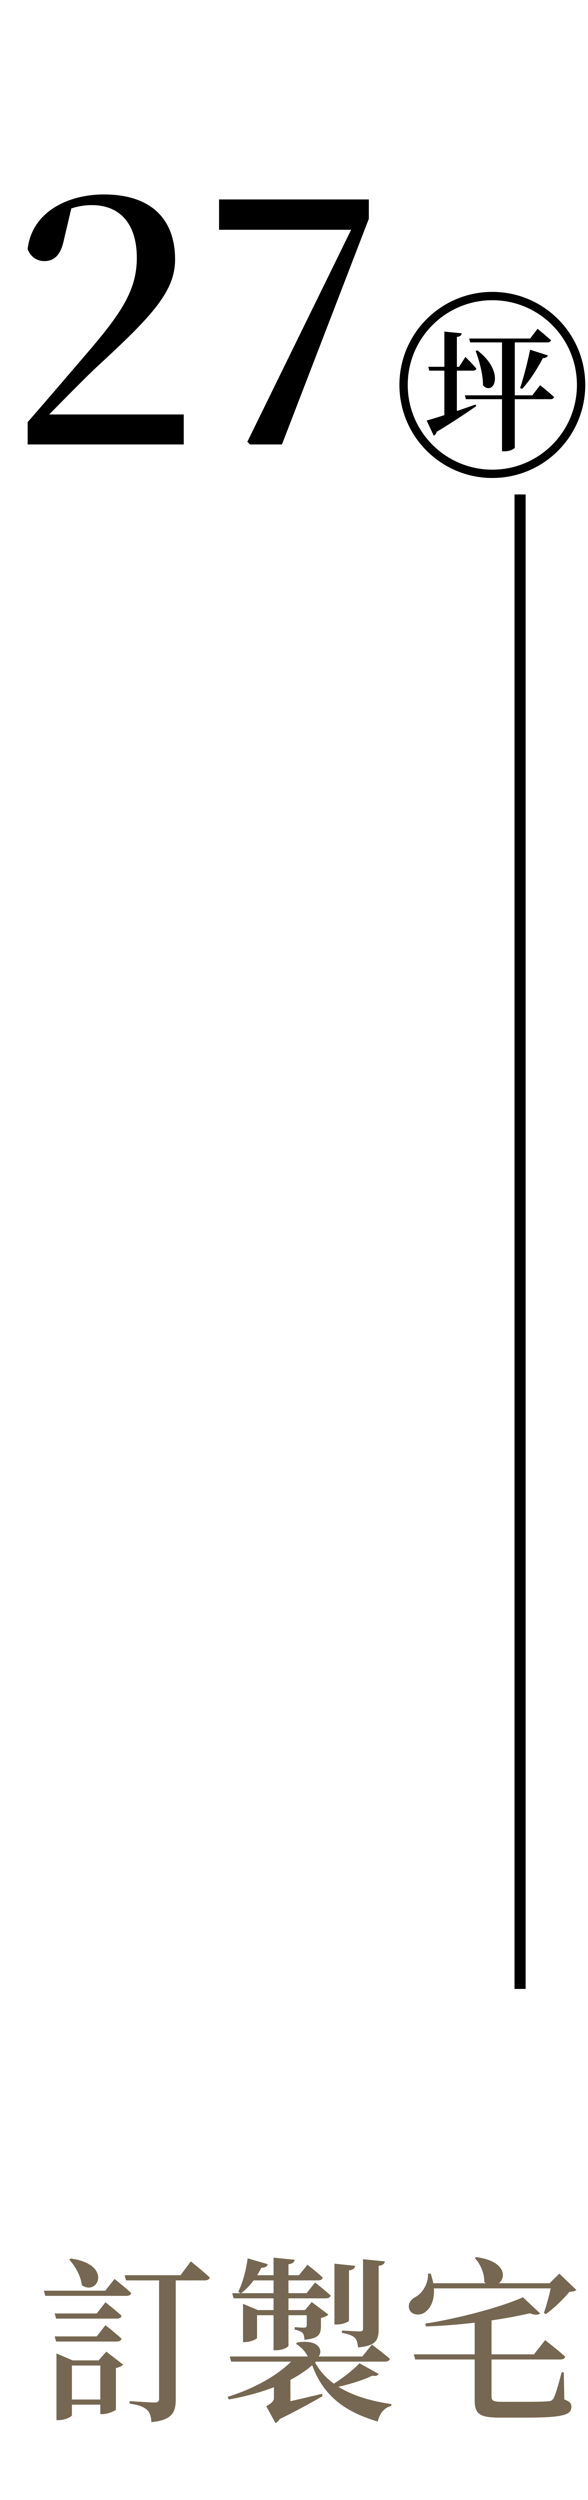 <svg width="53" height="225" viewBox="0 0 53 225" fill="none" xmlns="http://www.w3.org/2000/svg">
<path d="M17.201 203.519C17.201 203.519 18.257 204.367 18.913 204.975C18.865 205.151 18.689 205.231 18.465 205.231H11.361L11.233 204.767H16.273L17.201 203.519ZM15.841 215.951C15.841 217.023 15.569 217.823 13.649 217.983C13.617 217.487 13.505 217.103 13.249 216.879C12.961 216.623 12.561 216.447 11.681 216.319V216.095C11.681 216.095 13.569 216.223 13.937 216.223C14.241 216.223 14.337 216.111 14.337 215.887V204.895H15.841V215.951ZM6.385 203.263C10.177 203.791 8.833 206.687 7.377 205.663C7.297 204.847 6.753 203.903 6.241 203.359L6.385 203.263ZM9.681 215.951V216.415H5.905V215.951H9.681ZM8.881 212.431L9.585 211.647L11.105 212.815C10.993 212.927 10.769 213.055 10.449 213.119V216.847C10.433 216.959 9.745 217.263 9.265 217.263H9.041V212.431H8.881ZM6.481 217.359C6.481 217.503 5.873 217.807 5.297 217.807H5.089V211.807L6.545 212.431H9.601V212.895H6.481V217.359ZM10.321 205.103C10.321 205.103 11.265 205.839 11.825 206.367C11.793 206.543 11.617 206.623 11.409 206.623H4.081L3.953 206.159H9.489L10.321 205.103ZM9.505 209.263C9.505 209.263 10.401 209.967 10.961 210.479C10.913 210.655 10.753 210.735 10.529 210.735H5.057L4.929 210.271H8.721L9.505 209.263ZM9.505 207.199C9.505 207.199 10.401 207.903 10.961 208.415C10.913 208.591 10.753 208.671 10.529 208.671H5.057L4.929 208.207H8.721L9.505 207.199ZM26.177 213.567V214.703H24.689V214.063L26.177 213.567ZM24.193 216.511C25.057 216.367 27.025 215.919 29.025 215.439L29.073 215.647C28.257 216.127 26.689 217.007 24.913 217.855L24.193 216.511ZM25.809 214.223L26.177 214.447V216.463L24.785 216.991L25.329 216.479C25.585 217.375 25.169 217.903 24.833 218.079L24.001 216.559C24.593 216.207 24.689 216.063 24.689 215.807V214.223H25.809ZM34.129 213.647C34.033 213.807 33.889 213.871 33.553 213.807C32.705 214.239 31.185 214.687 29.969 214.911L29.793 214.703C30.721 214.175 31.857 213.279 32.401 212.687L34.129 213.647ZM28.193 212.191C29.313 214.767 32.065 215.887 35.281 216.367L35.265 216.527C34.641 216.687 34.225 217.183 34.049 217.935C30.961 217.023 28.929 215.503 27.953 212.319L28.193 212.191ZM28.577 212.447C26.881 214.207 23.969 215.343 20.625 215.951L20.513 215.711C23.073 214.927 25.281 213.631 26.577 212.191H28.577V212.447ZM26.801 210.815C29.681 210.367 29.105 212.799 27.809 212.255C27.649 211.759 27.137 211.199 26.673 210.943L26.801 210.815ZM33.521 211.007C33.521 211.007 34.513 211.743 35.137 212.287C35.105 212.463 34.929 212.543 34.705 212.543H20.833L20.705 212.079H32.657L33.521 211.007ZM27.489 207.903L28.097 207.183L29.601 208.303C29.505 208.415 29.249 208.559 28.929 208.607V209.311C28.929 210.063 28.753 210.463 27.441 210.575C27.425 210.319 27.393 210.095 27.281 209.967C27.153 209.855 26.977 209.743 26.561 209.663V209.439C26.561 209.439 27.169 209.487 27.409 209.487C27.601 209.487 27.649 209.391 27.649 209.231V207.903H27.489ZM24.145 203.775C24.081 203.967 23.905 204.111 23.553 204.095C23.089 205.039 22.433 205.871 21.713 206.399L21.473 206.255C21.857 205.503 22.177 204.351 22.321 203.247L24.145 203.775ZM27.713 203.823C27.713 203.823 28.545 204.463 29.089 204.975C29.041 205.151 28.897 205.231 28.673 205.231H22.225L22.401 204.767H26.945L27.713 203.823ZM23.169 210.399C23.169 210.511 22.593 210.783 22.081 210.783H21.905V207.343L23.249 207.903H28.497V208.367H23.169V210.399ZM34.689 203.519C34.657 203.743 34.497 203.871 34.129 203.919V209.599C34.129 210.591 33.921 211.119 32.273 211.263C32.225 210.879 32.177 210.575 31.969 210.383C31.777 210.207 31.457 210.063 30.817 209.951V209.743C30.817 209.743 32.145 209.823 32.417 209.823C32.657 209.823 32.721 209.759 32.721 209.567V203.327L34.689 203.519ZM28.401 205.423C28.401 205.423 29.265 206.095 29.809 206.591C29.761 206.767 29.601 206.847 29.377 206.847H21.057L20.929 206.383H27.633L28.401 205.423ZM26.561 203.375C26.529 203.583 26.401 203.727 26.001 203.775V211.103C26.001 211.247 25.425 211.519 24.913 211.519H24.657V203.183L26.561 203.375ZM32.017 203.919C31.985 204.127 31.857 204.271 31.457 204.335V208.847C31.457 208.959 30.881 209.199 30.385 209.199H30.145V203.727L32.017 203.919ZM49.137 210.607C49.137 210.607 50.257 211.471 50.945 212.095C50.913 212.271 50.737 212.351 50.497 212.351H37.425L37.297 211.887H48.129L49.137 210.607ZM44.305 208.463C44.305 208.671 44.305 208.895 44.305 209.039V215.695C44.305 216.047 44.449 216.159 45.249 216.159H47.473C48.369 216.159 49.073 216.143 49.409 216.111C49.665 216.095 49.777 216.031 49.889 215.855C50.065 215.551 50.321 214.655 50.625 213.503H50.817L50.865 215.951C51.361 216.127 51.505 216.303 51.505 216.607C51.505 217.327 50.801 217.583 47.345 217.583H45.057C43.297 217.583 42.785 217.295 42.785 216.031V208.463H44.305ZM48.689 208.207C48.529 208.351 48.193 208.367 47.761 208.191C45.377 208.751 41.665 209.279 38.385 209.375L38.337 209.119C41.425 208.639 45.217 207.615 47.137 206.751L48.689 208.207ZM42.929 203.135C46.833 203.663 45.137 206.623 43.649 205.375C43.681 204.623 43.297 203.743 42.801 203.231L42.929 203.135ZM49.537 205.487L50.417 204.623L51.953 206.095C51.825 206.207 51.649 206.239 51.329 206.255C50.817 206.895 49.905 207.759 49.201 208.271L49.025 208.159C49.281 207.423 49.617 206.191 49.729 205.487H49.537ZM38.817 204.623C39.457 206.431 38.977 207.647 38.289 208.111C37.841 208.431 37.105 208.367 36.897 207.839C36.721 207.375 37.009 206.959 37.457 206.719C38.033 206.415 38.625 205.551 38.577 204.623H38.817ZM50.033 205.487V205.951H38.625V205.487H50.033Z" fill="#756751"/>
<path d="M52.377 34.644C52.377 30.225 48.796 26.644 44.377 26.644C39.959 26.644 36.377 30.225 36.377 34.644C36.377 39.062 39.959 42.644 44.377 42.644C48.796 42.644 52.377 39.062 52.377 34.644Z" stroke="black" stroke-width="0.75" stroke-miterlimit="10"/>
<path d="M2.492 40V37.99C4.412 35.8 6.272 33.61 7.742 31.9C10.982 28.15 12.332 26.08 12.332 23.2C12.332 20.17 10.832 18.46 8.282 18.46C7.292 18.46 6.272 18.7 5.162 19.33L6.482 18.52L5.762 21.58C5.462 23.08 4.772 23.5 3.992 23.5C3.302 23.5 2.732 23.08 2.492 22.42C2.852 19.18 5.972 17.5 9.362 17.5C13.682 17.5 15.782 19.78 15.782 23.35C15.782 26.29 13.592 28.54 8.642 33.1C7.652 34.03 5.792 35.92 3.932 37.81L4.232 36.79V37.3H16.562V40H2.492ZM22.535 40L22.295 39.76L32.165 19.63L31.805 21.19V20.68H19.745V17.95H33.245V19.69L25.415 40H22.535Z" fill="black"/>
<path d="M42.285 30.467H47.781L48.453 29.591C48.453 29.591 49.209 30.203 49.665 30.623C49.629 30.755 49.509 30.815 49.341 30.815H42.381L42.285 30.467ZM41.901 35.579H47.985L48.681 34.667C48.681 34.667 49.473 35.291 49.941 35.735C49.905 35.867 49.785 35.927 49.617 35.927H41.997L41.901 35.579ZM45.249 30.467H46.401V40.283C46.389 40.367 46.029 40.619 45.453 40.619H45.249V30.467ZM43.029 31.535C45.585 33.491 44.505 35.699 43.533 34.679C43.545 33.683 43.197 32.471 42.873 31.583L43.029 31.535ZM47.781 31.475L49.389 31.991C49.329 32.123 49.185 32.231 48.933 32.231C48.405 33.239 47.721 34.295 47.061 35.003L46.881 34.919C47.181 34.031 47.541 32.663 47.781 31.475ZM38.601 33.011H41.385L41.949 32.123C41.949 32.123 42.585 32.747 42.933 33.167C42.909 33.299 42.789 33.359 42.633 33.359H38.697L38.601 33.011ZM40.053 29.843L41.613 29.999C41.589 30.167 41.493 30.287 41.181 30.323V37.427L40.053 37.775V29.843ZM38.457 37.847C39.189 37.655 41.037 37.055 42.861 36.407L42.921 36.551C42.129 37.103 40.965 37.895 39.357 38.867C39.321 39.023 39.225 39.155 39.093 39.203L38.457 37.847Z" fill="black"/>
<line x1="46.877" y1="44.5" x2="46.877" y2="179" stroke="black"/>
</svg>
